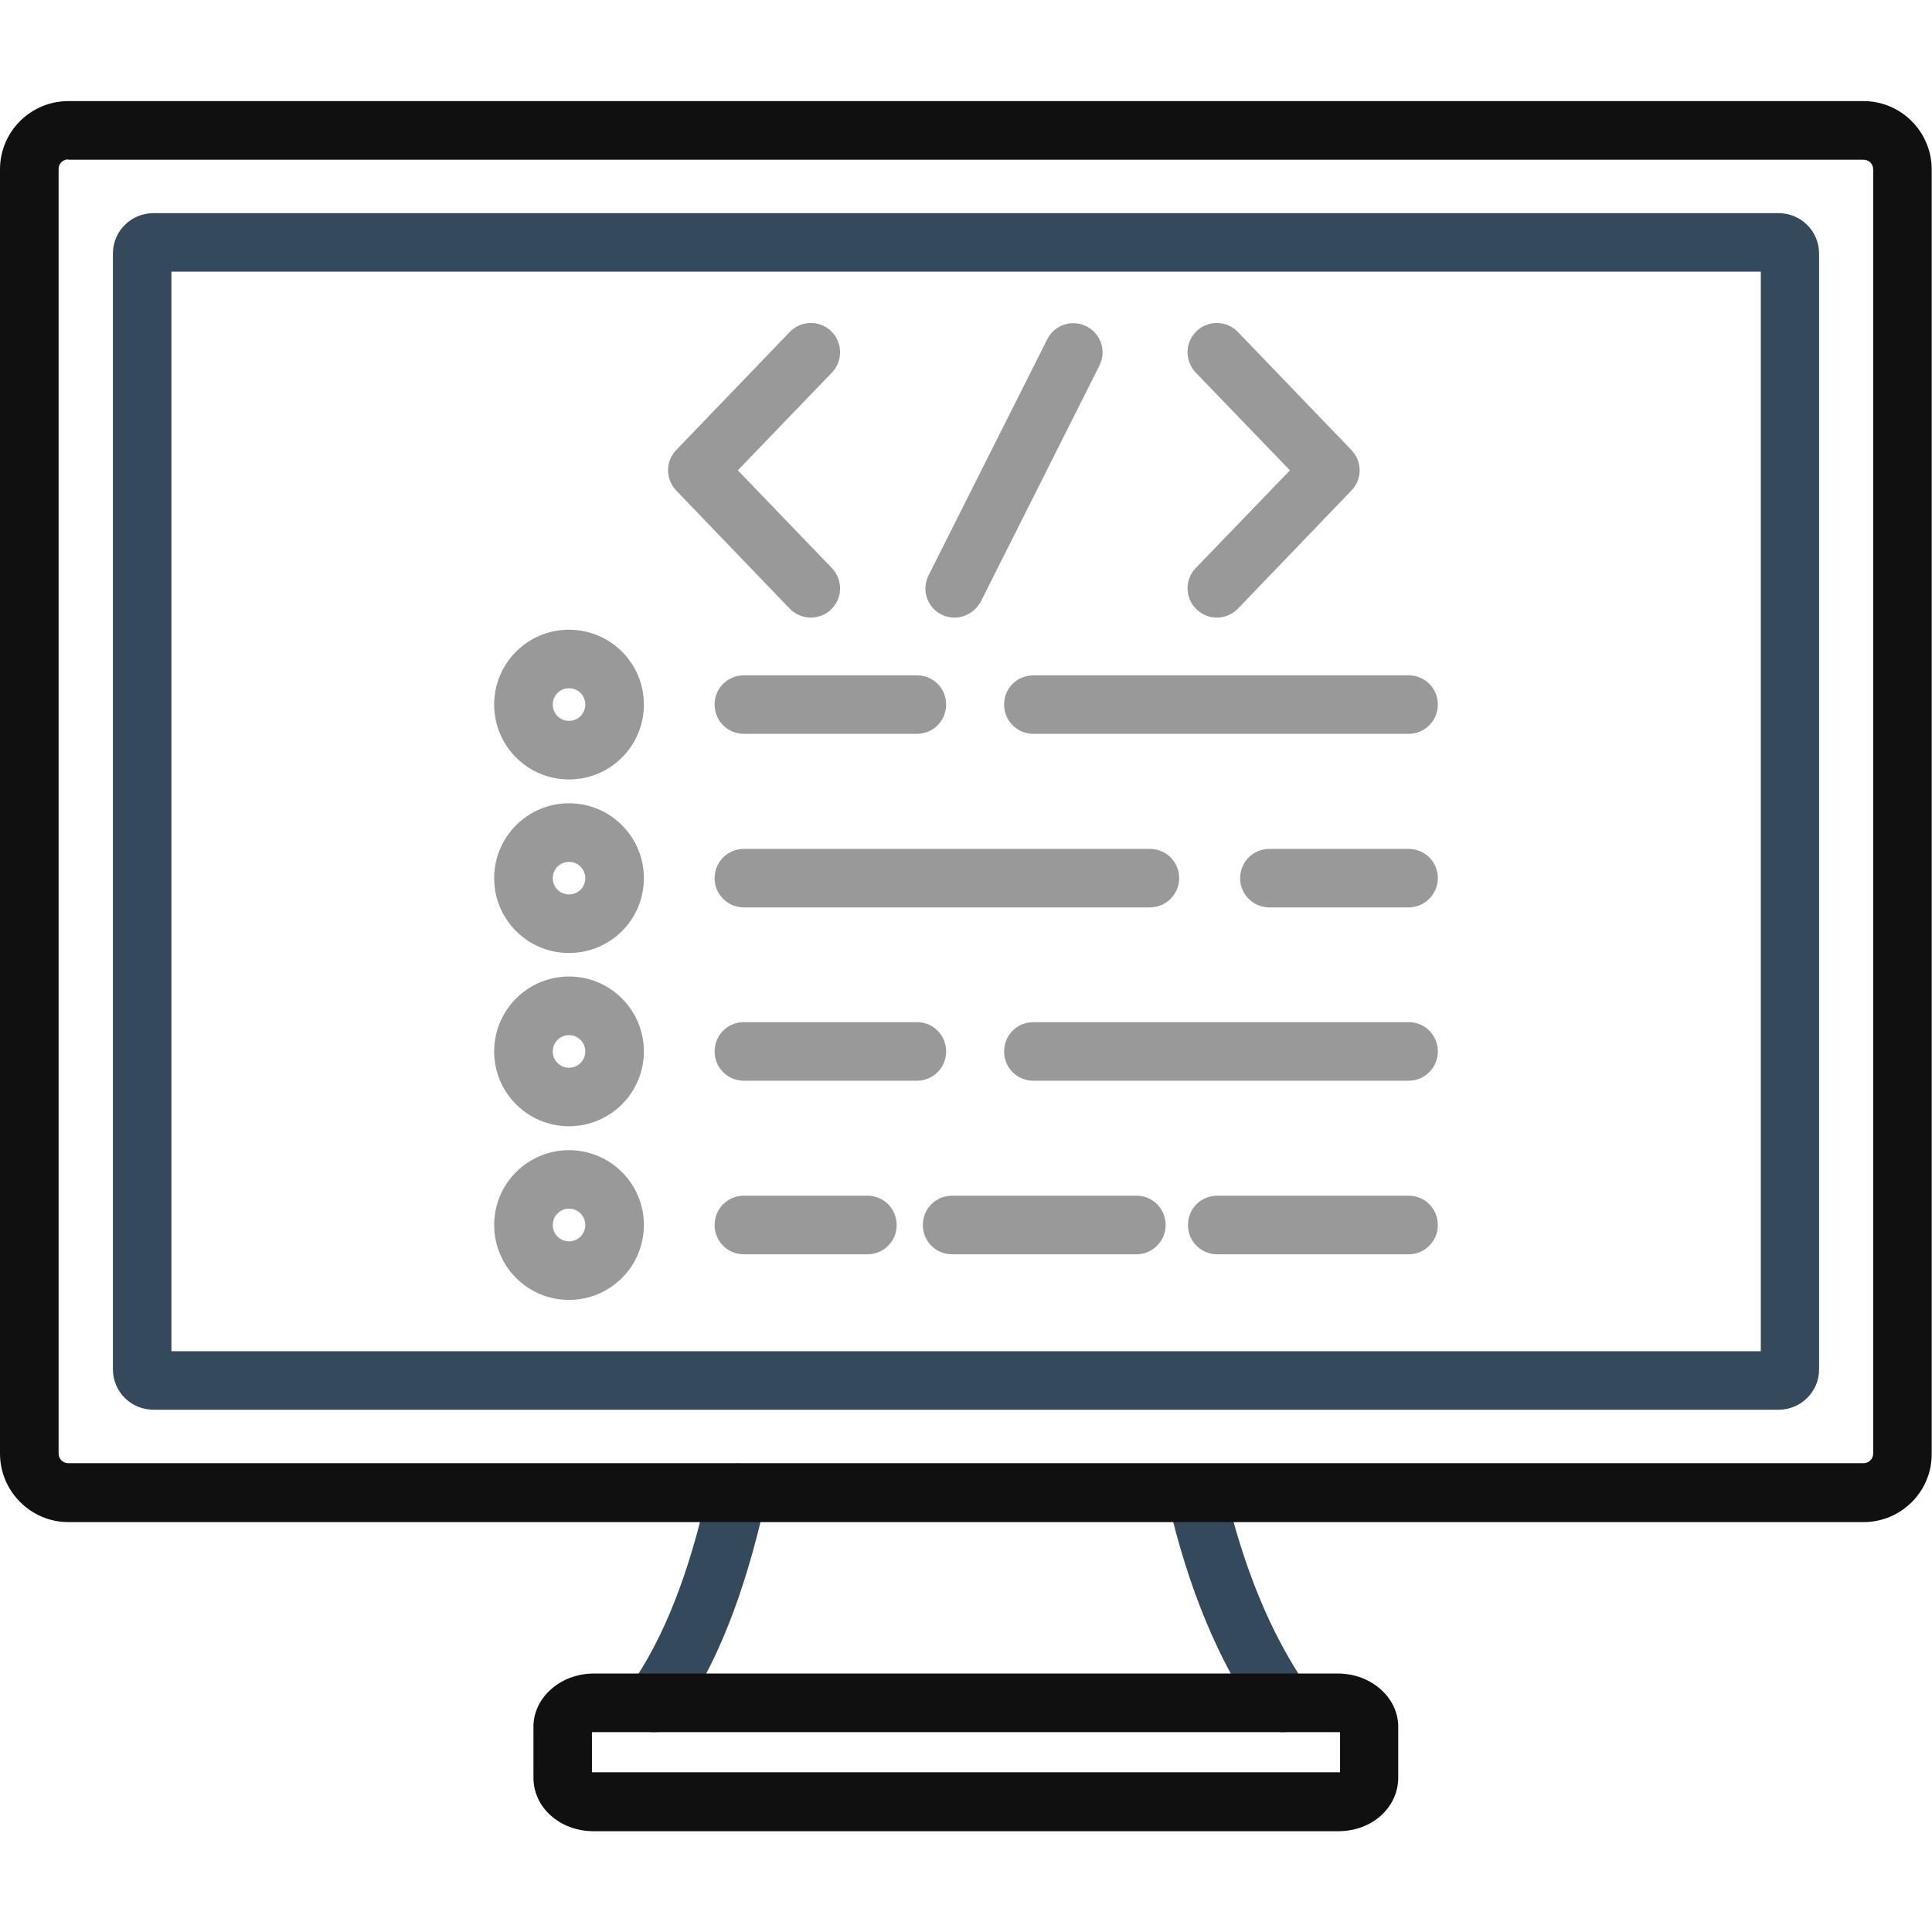 <svg width="18" height="18" viewBox="0 0 18 18" fill="none" xmlns="http://www.w3.org/2000/svg">
<g clip-path="url(#clip0_60_621)">
<path d="M11.953 16.138C11.866 16.138 11.781 16.096 11.728 16.02C11.348 15.469 11.07 14.797 10.879 13.97C10.845 13.823 10.935 13.677 11.081 13.643C11.227 13.61 11.374 13.7 11.407 13.846C11.585 14.605 11.835 15.216 12.175 15.711C12.259 15.834 12.229 16.006 12.105 16.09C12.06 16.121 12.006 16.138 11.953 16.138ZM6.095 16.138C6.041 16.138 5.985 16.121 5.937 16.087C5.813 16 5.785 15.832 5.872 15.708C6.185 15.263 6.424 14.656 6.601 13.849C6.632 13.703 6.778 13.61 6.927 13.641C7.073 13.672 7.166 13.818 7.135 13.967C6.941 14.847 6.674 15.519 6.32 16.023C6.266 16.096 6.182 16.138 6.095 16.138Z" fill="#34495C"/>
<path d="M12.468 17.061H5.532C5.217 17.061 4.97 16.841 4.97 16.563V16.087C4.97 15.815 5.223 15.592 5.532 15.592H12.465C12.774 15.592 13.027 15.815 13.027 16.087V16.56C13.027 16.841 12.783 17.061 12.468 17.061ZM5.518 16.512C5.524 16.512 5.529 16.512 5.535 16.512H12.468C12.473 16.512 12.479 16.512 12.485 16.512V16.138C12.479 16.138 12.473 16.138 12.468 16.138H5.532C5.527 16.138 5.521 16.138 5.515 16.138V16.512H5.518ZM17.364 14.181H0.636C0.287 14.181 0 13.894 0 13.542V1.578C0 1.226 0.287 0.942 0.636 0.942H17.362C17.713 0.942 17.997 1.229 17.997 1.578V13.545C18 13.894 17.713 14.181 17.364 14.181ZM0.636 1.485C0.585 1.485 0.546 1.524 0.546 1.575V13.542C0.546 13.593 0.585 13.632 0.636 13.632H17.362C17.412 13.632 17.452 13.593 17.452 13.542V1.578C17.452 1.527 17.412 1.488 17.362 1.488H0.636V1.485Z" fill="#101010"/>
<path d="M16.571 13.134H1.429C1.221 13.134 1.052 12.966 1.052 12.758V2.362C1.052 2.154 1.221 1.986 1.429 1.986H16.571C16.779 1.986 16.948 2.154 16.948 2.362V12.758C16.948 12.966 16.779 13.134 16.571 13.134ZM1.597 12.589H16.405V2.531H1.597V12.589Z" fill="#34495C"/>
<path d="M5.301 7.262C4.916 7.262 4.604 6.95 4.604 6.564C4.604 6.179 4.916 5.867 5.301 5.867C5.687 5.867 5.999 6.179 5.999 6.564C5.999 6.95 5.687 7.262 5.301 7.262ZM5.301 6.412C5.217 6.412 5.15 6.48 5.15 6.564C5.15 6.649 5.217 6.716 5.301 6.716C5.386 6.716 5.453 6.649 5.453 6.564C5.453 6.48 5.386 6.412 5.301 6.412ZM5.301 8.879C4.916 8.879 4.604 8.567 4.604 8.182C4.604 7.796 4.916 7.484 5.301 7.484C5.687 7.484 5.999 7.796 5.999 8.182C5.999 8.567 5.687 8.879 5.301 8.879ZM5.301 8.03C5.217 8.03 5.15 8.097 5.15 8.182C5.15 8.266 5.217 8.333 5.301 8.333C5.386 8.333 5.453 8.266 5.453 8.182C5.453 8.097 5.386 8.03 5.301 8.03ZM5.301 10.493C4.916 10.493 4.604 10.181 4.604 9.796C4.604 9.411 4.916 9.098 5.301 9.098C5.687 9.098 5.999 9.411 5.999 9.796C5.999 10.181 5.687 10.493 5.301 10.493ZM5.301 9.644C5.217 9.644 5.15 9.712 5.15 9.796C5.15 9.88 5.217 9.948 5.301 9.948C5.386 9.948 5.453 9.88 5.453 9.796C5.453 9.714 5.386 9.644 5.301 9.644ZM5.301 12.111C4.916 12.111 4.604 11.798 4.604 11.413C4.604 11.028 4.916 10.716 5.301 10.716C5.687 10.716 5.999 11.028 5.999 11.413C5.999 11.798 5.687 12.111 5.301 12.111ZM5.301 11.261C5.217 11.261 5.15 11.329 5.15 11.413C5.15 11.498 5.217 11.565 5.301 11.565C5.386 11.565 5.453 11.498 5.453 11.413C5.453 11.329 5.386 11.261 5.301 11.261ZM7.554 5.754C7.484 5.754 7.411 5.726 7.357 5.67L6.3 4.57C6.199 4.463 6.199 4.297 6.3 4.193L7.357 3.094C7.462 2.984 7.636 2.981 7.743 3.085C7.852 3.189 7.855 3.364 7.751 3.471L6.874 4.382L7.751 5.293C7.855 5.403 7.852 5.574 7.743 5.678C7.692 5.729 7.622 5.754 7.554 5.754ZM11.337 5.754C11.27 5.754 11.202 5.729 11.149 5.678C11.039 5.574 11.036 5.4 11.14 5.293L12.018 4.382L11.14 3.471C11.036 3.361 11.039 3.189 11.149 3.085C11.256 2.981 11.43 2.984 11.534 3.094L12.591 4.193C12.693 4.3 12.693 4.466 12.591 4.57L11.534 5.67C11.481 5.726 11.407 5.754 11.337 5.754Z" fill="#999999"/>
<path d="M8.893 5.754C8.851 5.754 8.812 5.746 8.772 5.726C8.637 5.659 8.584 5.496 8.651 5.361L9.757 3.161C9.824 3.026 9.987 2.973 10.122 3.04C10.257 3.108 10.311 3.271 10.243 3.406L9.138 5.605C9.087 5.698 8.992 5.754 8.893 5.754Z" fill="#999999"/>
<path d="M8.542 6.837H6.931C6.779 6.837 6.658 6.716 6.658 6.564C6.658 6.412 6.779 6.292 6.931 6.292H8.542C8.694 6.292 8.815 6.412 8.815 6.564C8.815 6.716 8.694 6.837 8.542 6.837ZM13.124 6.837H9.628C9.476 6.837 9.355 6.716 9.355 6.564C9.355 6.412 9.476 6.292 9.628 6.292H13.124C13.275 6.292 13.396 6.412 13.396 6.564C13.396 6.716 13.273 6.837 13.124 6.837Z" fill="#999999"/>
<path d="M10.713 8.454H6.931C6.779 8.454 6.658 8.333 6.658 8.182C6.658 8.03 6.779 7.909 6.931 7.909H10.713C10.865 7.909 10.986 8.03 10.986 8.182C10.986 8.331 10.865 8.454 10.713 8.454ZM13.124 8.454H11.827C11.675 8.454 11.554 8.333 11.554 8.182C11.554 8.03 11.675 7.909 11.827 7.909H13.124C13.275 7.909 13.396 8.03 13.396 8.182C13.396 8.331 13.273 8.454 13.124 8.454Z" fill="#999999"/>
<path d="M8.542 10.069H6.931C6.779 10.069 6.658 9.948 6.658 9.796C6.658 9.644 6.779 9.523 6.931 9.523H8.542C8.694 9.523 8.815 9.644 8.815 9.796C8.815 9.948 8.694 10.069 8.542 10.069ZM13.124 10.069H9.628C9.476 10.069 9.355 9.948 9.355 9.796C9.355 9.644 9.476 9.523 9.628 9.523H13.124C13.275 9.523 13.396 9.644 13.396 9.796C13.396 9.948 13.273 10.069 13.124 10.069Z" fill="#999999"/>
<path d="M8.081 11.686H6.931C6.779 11.686 6.658 11.565 6.658 11.413C6.658 11.261 6.779 11.14 6.931 11.14H8.081C8.233 11.14 8.354 11.261 8.354 11.413C8.354 11.565 8.233 11.686 8.081 11.686ZM10.587 11.686H8.871C8.719 11.686 8.598 11.565 8.598 11.413C8.598 11.261 8.719 11.14 8.871 11.14H10.587C10.739 11.14 10.86 11.261 10.86 11.413C10.86 11.565 10.736 11.686 10.587 11.686ZM13.124 11.686H11.341C11.189 11.686 11.068 11.565 11.068 11.413C11.068 11.261 11.189 11.14 11.341 11.14H13.124C13.275 11.14 13.396 11.261 13.396 11.413C13.396 11.565 13.273 11.686 13.124 11.686Z" fill="#999999"/>
</g>
<defs>
<clipPath id="clip0_60_621">
<rect width="18" height="18" fill="white"/>
</clipPath>
</defs>
</svg>
